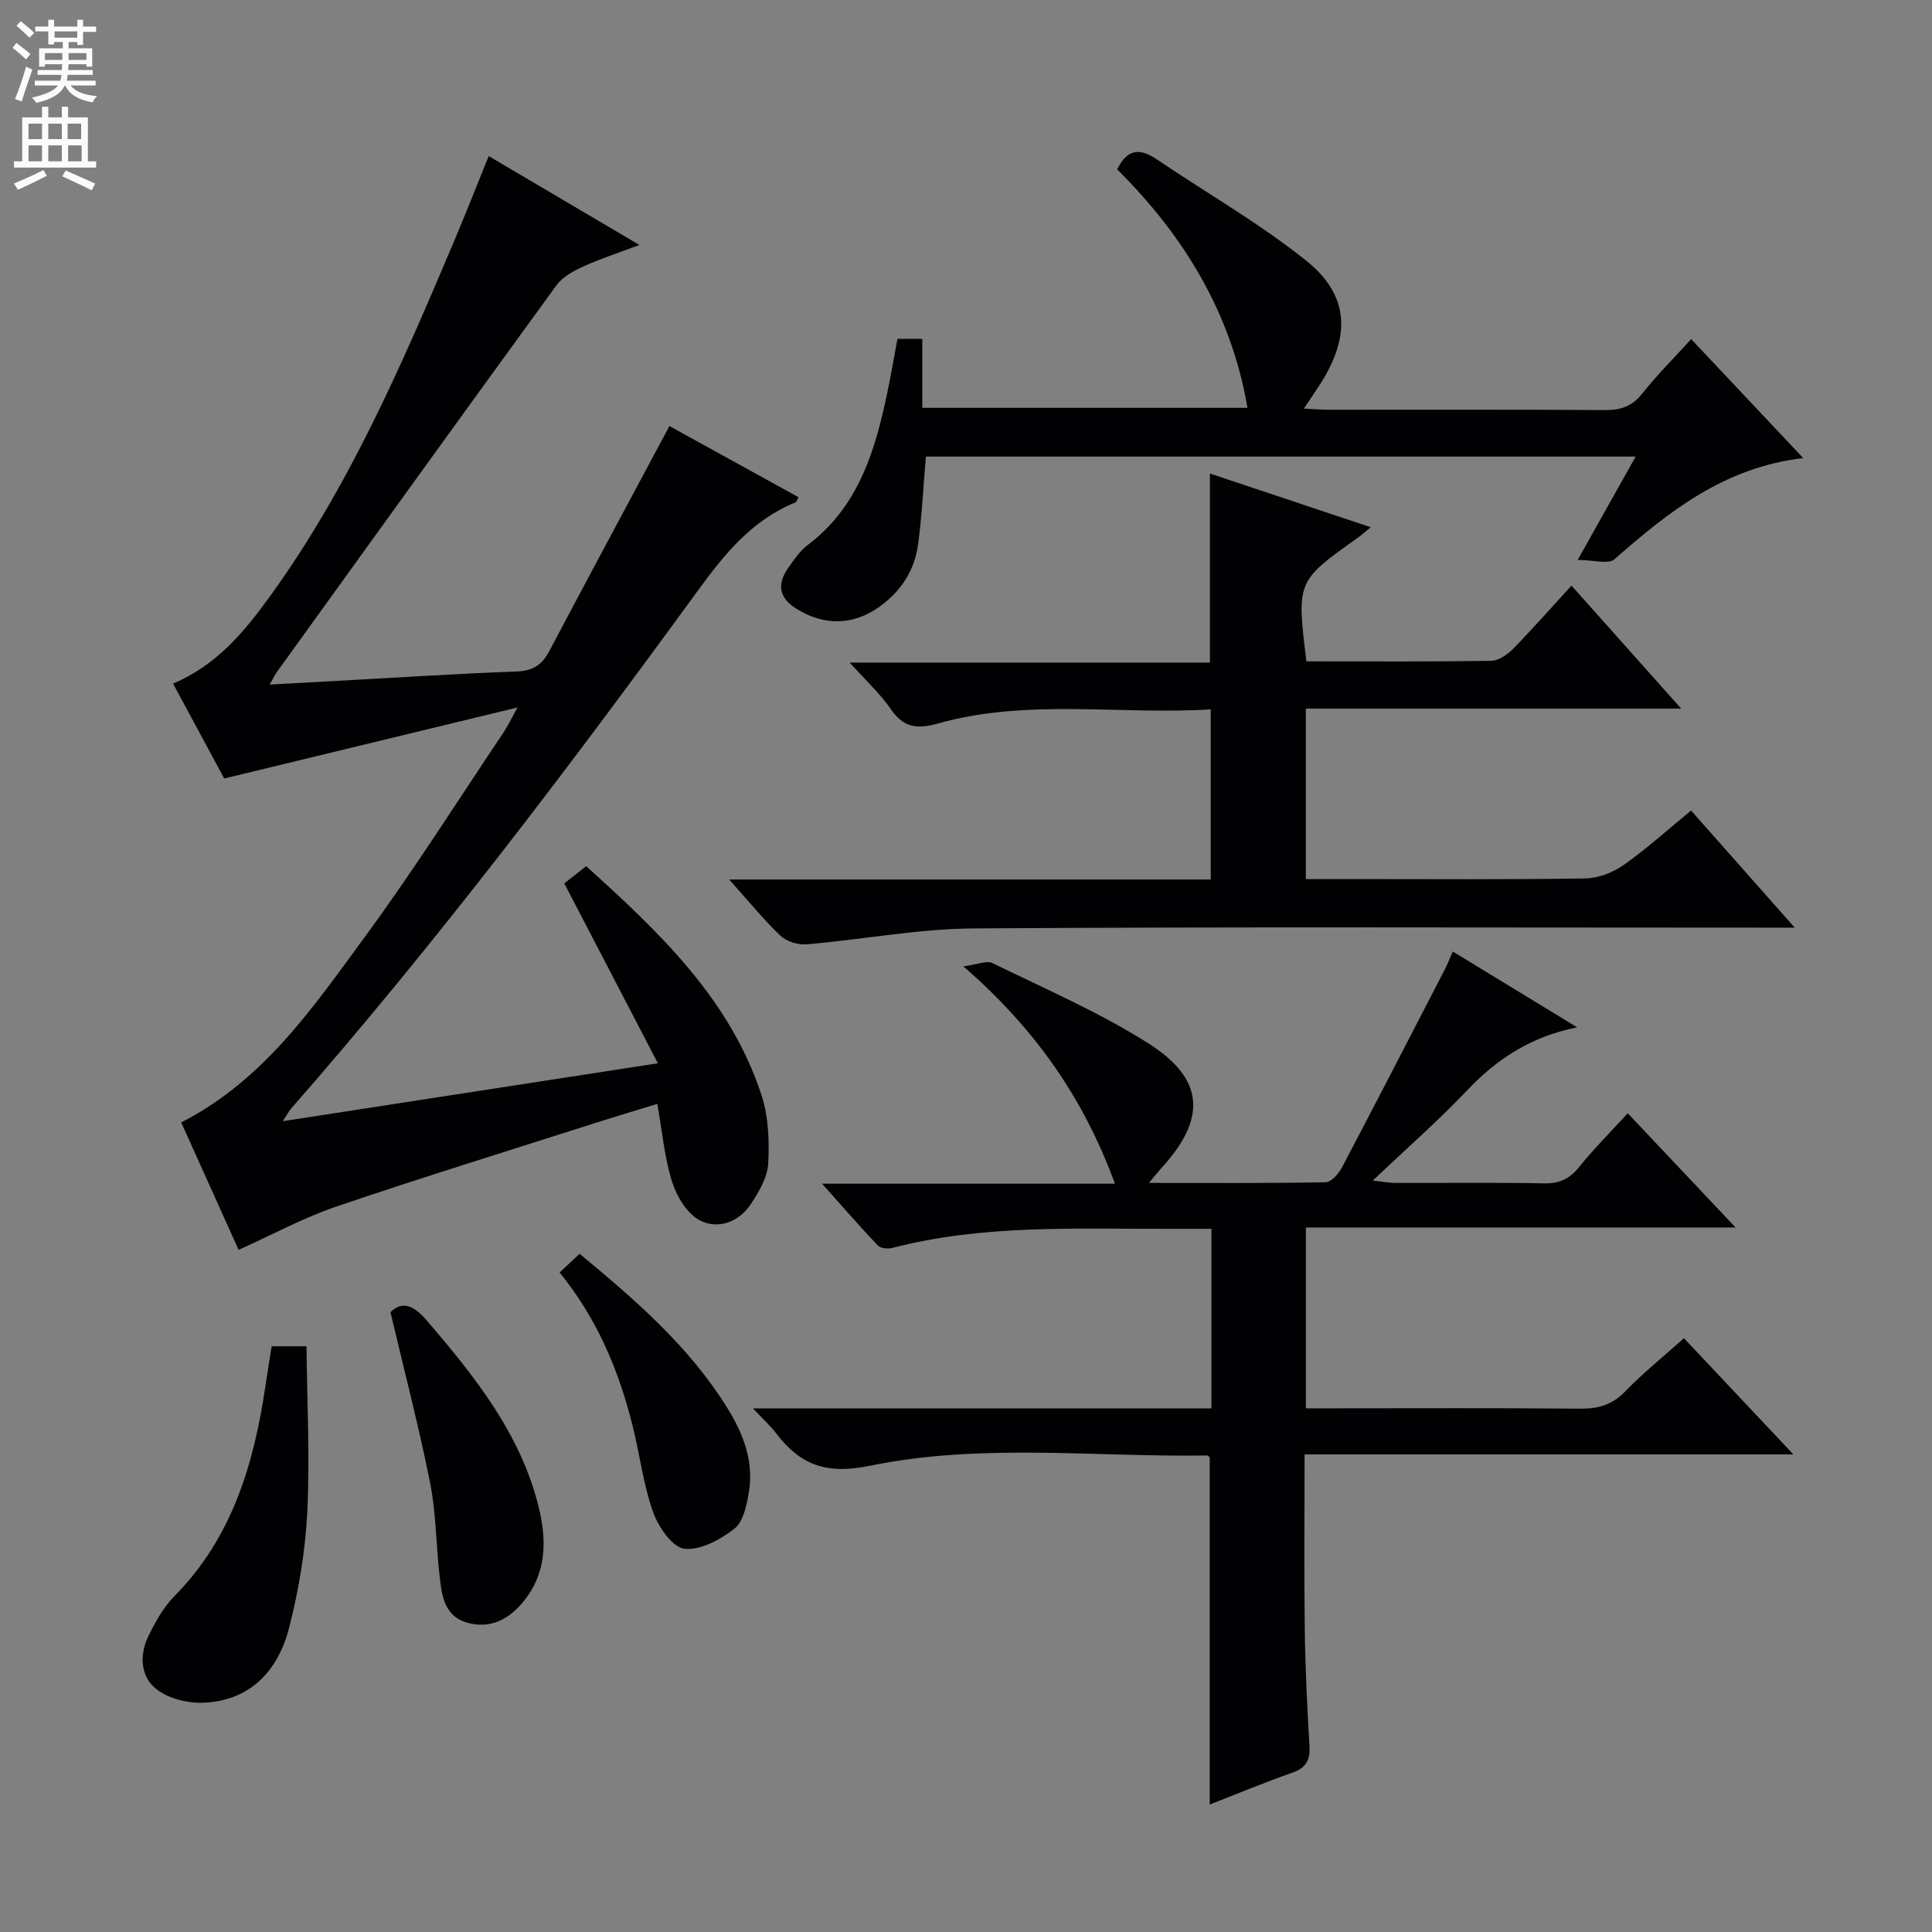 <svg enable-background="new 0 0 400 400" viewBox="0 0 400 400" xmlns="http://www.w3.org/2000/svg"><rect x="0" y="0" width="400" height="400" fill="#808080" stroke="none"/><g fill="#010103"><path d="m138.6 88.21c8.44 4.65 17.57 9.68 26.72 14.73-.31.59-.39.98-.58 1.06-9.02 3.64-14.73 10.69-20.31 18.35-26.76 36.73-54.18 72.96-84.16 107.17-.41.47-.69 1.04-1.72 2.61 25.95-4.01 50.89-7.85 77.66-11.99-6.81-13.08-12.97-24.93-19.38-37.24.84-.66 2.46-1.94 4.53-3.57 15.11 13.66 29.73 27.44 36.28 47.33 1.46 4.44 1.67 9.51 1.41 14.23-.16 2.89-1.94 5.91-3.63 8.45-2.48 3.72-6.79 5.25-10.51 3.33-2.63-1.35-4.78-4.91-5.74-7.93-1.59-4.99-2.04-10.34-3.08-16.19-4.76 1.46-9.13 2.76-13.47 4.15-17.7 5.66-35.46 11.14-53.05 17.13-6.76 2.3-13.13 5.78-20.17 8.94-3.57-7.92-7.7-17.1-11.88-26.38 17.17-8.8 27.42-23.99 38.1-38.53 10.03-13.66 19.1-28.03 28.56-42.1.89-1.32 1.57-2.77 2.97-5.29-20.71 5.02-40.28 9.76-60.73 14.71-3.01-5.59-6.77-12.56-10.59-19.65 8.99-3.78 14.73-10.7 20.02-18.01 16.32-22.52 27.27-47.84 38.03-73.26 2.45-5.78 4.74-11.62 7.3-17.94 10.37 6.11 20.33 11.99 31.21 18.4-4.45 1.67-8.15 2.86-11.66 4.47-2.02.92-4.26 2.14-5.52 3.87-19.39 26.63-38.63 53.37-57.9 80.09-.37.51-.63 1.1-1.47 2.58 4.92-.27 9.15-.5 13.38-.73 12.61-.69 25.22-1.51 37.84-1.98 3.31-.12 5.18-1.43 6.64-4.17 8.14-15.38 16.38-30.73 24.9-46.64z"/><path d="m230.84 245.07c-6.52-17.73-16.45-32-31.37-44.99 2.89-.38 4.8-1.27 5.99-.69 10.87 5.32 22.09 10.16 32.27 16.61 11.76 7.44 12.09 15.64 2.66 25.91-.64.7-1.22 1.45-2.52 3 12.8 0 24.69.09 36.58-.14 1.17-.02 2.71-1.77 3.39-3.07 7.19-13.64 14.25-27.36 21.33-41.06.52-1 .92-2.07 1.61-3.64 8.45 5.15 16.62 10.13 25.76 15.7-9.68 1.93-16.69 6.62-22.82 13.08-5.94 6.26-12.46 11.96-19.5 18.63 2.17.25 3.34.5 4.52.5 10.33.03 20.66-.11 30.99.09 3.17.06 5.24-.94 7.2-3.37 3.02-3.74 6.43-7.16 10.08-11.14 7.23 7.66 14.35 15.2 22.33 23.65-30.29 0-59.44 0-88.97 0v37.44h5.35c17.16 0 34.32-.09 51.48.07 3.74.03 6.62-.81 9.3-3.59 3.69-3.81 7.85-7.16 12.14-11 7.32 7.78 14.54 15.44 22.66 24.06-34.44 0-67.62 0-101.2 0 0 12.54-.12 24.5.04 36.44.11 7.98.5 15.96.97 23.92.17 2.92-.7 4.54-3.56 5.54-5.76 2.02-11.4 4.37-17.09 6.59 0-24.23 0-47.99 0-71.88-.08-.05-.35-.4-.61-.39-23.27.37-46.77-2.61-69.72 2.13-9 1.86-14.41-.12-19.43-6.71-1.16-1.52-2.61-2.83-4.81-5.17h94.93c0-12.61 0-24.57 0-37.18-3.11 0-6.07-.01-9.02 0-19.1.05-38.28-.92-57.05 3.96-.93.24-2.45.09-3.03-.52-3.73-3.93-7.28-8.03-11.52-12.78z"/><path d="m270.48 136.93c12.93 0 25.58.08 38.23-.11 1.53-.02 3.33-1.25 4.49-2.42 4.06-4.14 7.9-8.51 12.16-13.16 7.52 8.44 14.78 16.58 22.71 25.47-26.36 0-51.86 0-77.71 0v35.29h8.88c16.33 0 32.67.13 49-.13 2.69-.04 5.72-1.24 7.96-2.81 4.73-3.33 9.05-7.25 13.92-11.25 6.96 7.87 13.77 15.56 21.46 24.25-2.61 0-4.29 0-5.97 0-54.67 0-109.33-.2-163.99.16-11.55.08-23.07 2.31-34.62 3.29-1.78.15-4.16-.58-5.43-1.79-3.54-3.38-6.65-7.22-10.6-11.63h99.7c0-11.75 0-23.14 0-35.22-18.9 1.16-37.91-2.3-56.52 2.93-4.2 1.18-7.05.91-9.67-2.92-2.22-3.24-5.2-5.96-8.56-9.7h74.58c0-13.32 0-26.03 0-39.14 10.89 3.63 21.84 7.29 33.31 11.12-1.31 1.06-2.05 1.71-2.84 2.28-12.51 8.9-12.53 8.94-10.49 25.49z"/><path d="m326.64 115.93c4.44-7.91 8.06-14.35 12.01-21.4-49.46 0-98.14 0-146.96 0-.52 6.07-.8 12.16-1.61 18.18-.71 5.32-3.48 9.64-7.89 12.83-5.47 3.96-11.46 4.07-17.16.59-3.91-2.39-4.18-5.28-1.72-8.73 1.15-1.62 2.33-3.36 3.88-4.53 10.81-8.14 14.15-20.06 16.69-32.41.69-3.39 1.27-6.79 1.93-10.31h5.14v14.29h67.33c-3.38-19.77-13.29-35.77-26.98-49.37 2.18-4.45 4.86-4.34 8.21-2.07 10.31 6.98 21.21 13.19 30.89 20.94 8.91 7.12 9.26 15.49 3.15 25.23-1.03 1.64-2.14 3.23-3.6 5.43 2.06.1 3.48.23 4.9.23 19.16.01 38.31-.06 57.47.07 3.27.02 5.6-.79 7.69-3.42 2.98-3.77 6.41-7.18 10.13-11.27 7.58 8.04 15 15.92 23.2 24.63-16.51 1.95-27.91 11.17-39.1 20.96-1.26 1.08-4.3.13-7.6.13z"/><path d="m56.25 278.73h7.21c.11 11.45.71 22.83.17 34.15-.39 8.05-1.75 16.17-3.73 23.99-2.24 8.84-7.87 15.18-17.64 15.66-3.3.16-7.36-.83-9.88-2.81-3.33-2.61-3.55-7.11-1.64-11.01 1.44-2.95 3.12-5.98 5.4-8.28 11.95-12.1 16.42-27.33 18.82-43.5.38-2.61.81-5.21 1.29-8.2z"/><path d="m80.84 271.68c2.39-2.41 4.79-1.49 7.61 1.81 9.89 11.57 19.35 23.36 23.08 38.54 1.67 6.8 1.69 13.52-3.07 19.44-3.1 3.86-7.03 5.86-11.82 4.46-4.85-1.42-5.22-5.98-5.68-10.13-.69-6.27-.69-12.67-1.92-18.83-2.29-11.49-5.26-22.84-8.2-35.29z"/><path d="m115.86 263.46c1.47-1.38 2.66-2.49 4.14-3.88 11.53 9.55 22.67 19.16 30.59 31.94 3.34 5.38 5.52 11.07 4.45 17.45-.45 2.68-1.15 6.12-3.02 7.56-2.92 2.26-7.12 4.55-10.4 4.1-2.51-.35-5.36-4.59-6.44-7.66-2.02-5.74-2.74-11.93-4.23-17.87-2.85-11.4-7.31-22.07-15.09-31.64z"/></g><path d="m2.6 9.9.8-1c.9.7 1.9 1.4 2.9 2.3l-.9 1.1c-1.1-1-2-1.8-2.8-2.4zm.5 10.6c.9-2.1 1.6-4.3 2.3-6.7.4.2.8.4 1.3.6-.7 2.1-1.5 4.3-2.2 6.6zm.3-15.2.9-.9c1 .8 2 1.6 2.8 2.4l-1 1c-.9-.9-1.8-1.7-2.7-2.5zm12.6-1.2h1.2v1.4h2.7v1.1h-2.7v2.7h-1.2v-.6h-1.8v1.3h4.9v3.8h-1.2v-.5h-3.7c0 .4-.1.9-.1 1.2h5.1v1h-5.2c0 .5-.1.9-.2 1.2h6v1h-5.2c1.1 1.3 2.9 2 5.5 2.2-.4.4-.7.8-.9 1.3-2.9-.5-4.8-1.6-5.7-3.5h-.1c-.8 1.7-2.7 2.9-5.9 3.6-.2-.4-.6-.8-.9-1.1 2.8-.6 4.6-1.4 5.4-2.5h-4.8v-1h5.3c.1-.3.2-.7.2-1.2h-4.9v-1h5c0-.4 0-.8.1-1.2h-3.6v.5h-1.2v-3.8h4.9v-1.3h-1.8v.5h-1.2v-2.7h-2.7v-1h2.7v-1.4h1.2v1.4h4.8zm-6.7 8.3h3.6c0-.4 0-.9 0-1.4h-3.6zm1.9-4.6h4.8v-1.3h-4.7v1.3zm6.7 3.2h-3.7v1.4h3.7z" fill="#fcfafa"/><path d="m8.7 22.1h1.3v2.2h2.8v-2.2h1.3v2.2h4.1v9.1h1.7v1.3h-17v-1.3h1.7v-9.1h4.1zm.3 13.1.7 1.2c-1.8.9-3.8 1.9-6 2.9-.2-.4-.5-.8-.8-1.3 2.3-1 4.4-1.9 6.1-2.8zm-3.1-6.4h2.8v-3.2h-2.8zm0 4.6h2.8v-3.3h-2.8zm4.1-4.6h2.8v-3.2h-2.8zm0 4.6h2.8v-3.3h-2.8zm3.6 1.9c2.1.9 4.1 1.8 6.1 2.7l-.7 1.4c-2.2-1.1-4.2-2-6.1-2.9zm3.2-9.7h-2.8v3.2h2.8zm-2.7 7.8h2.8v-3.3h-2.8z" fill="#fcfafa"/></svg>